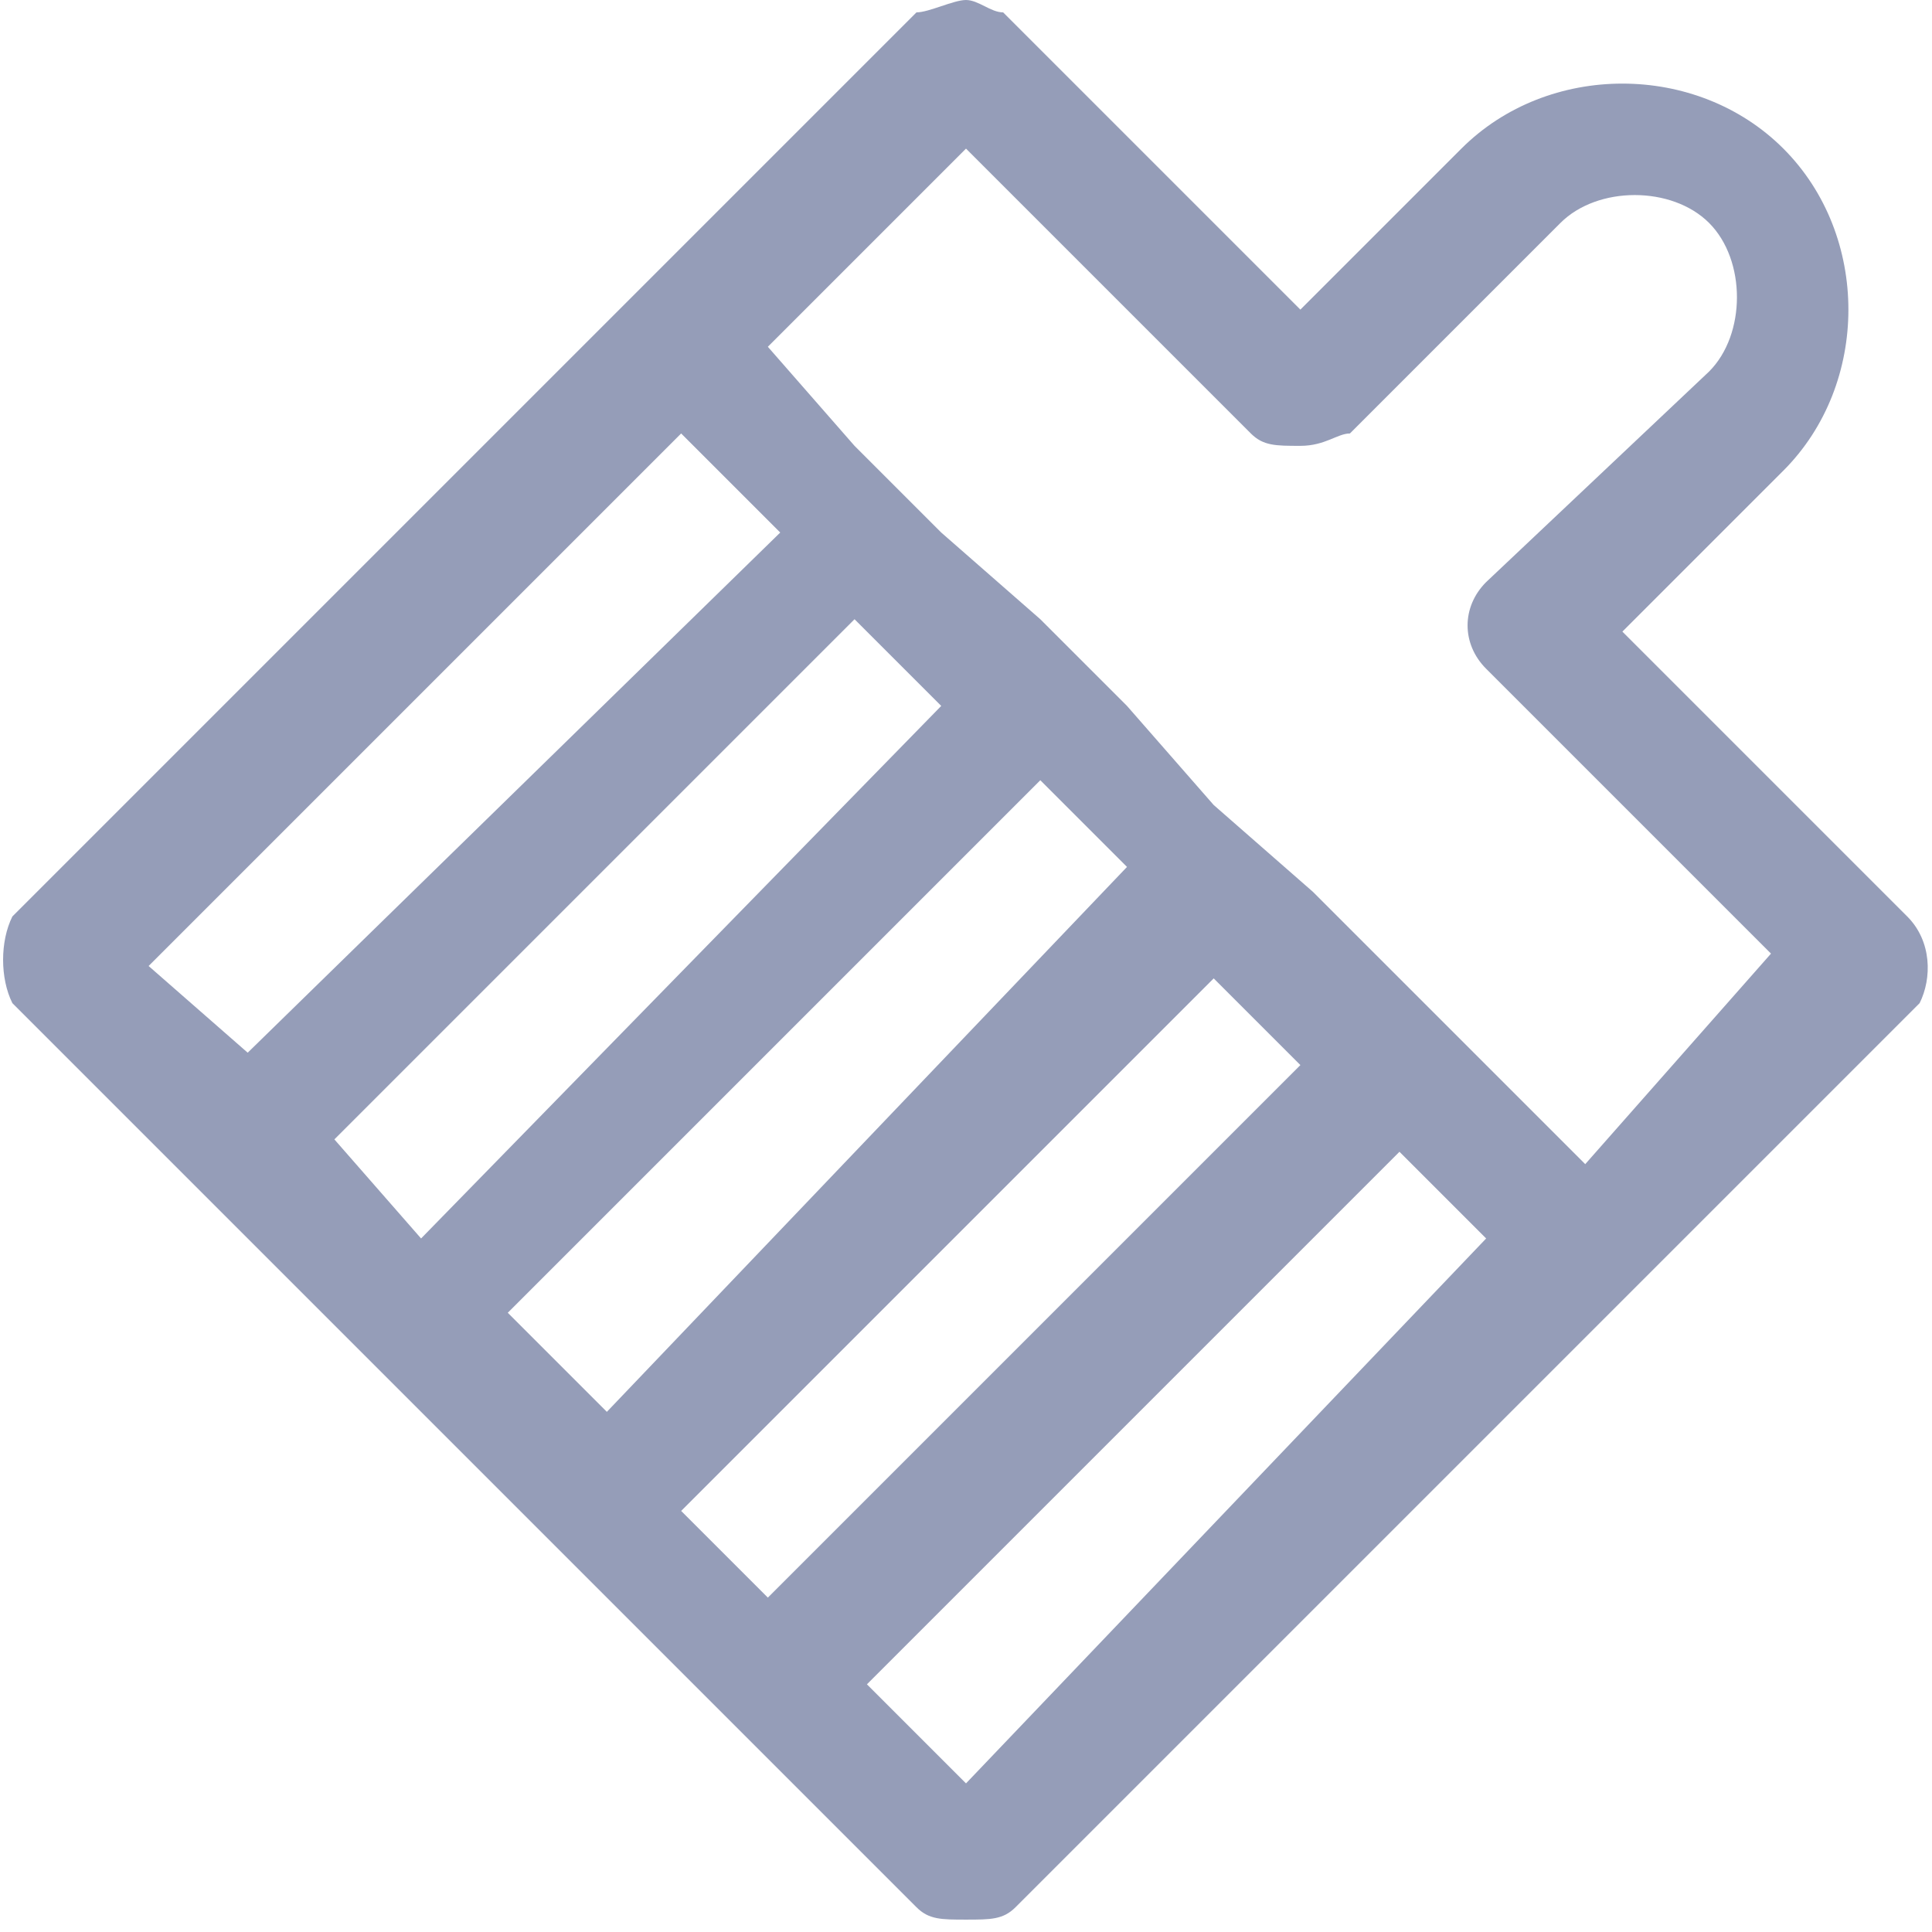 <?xml version="1.0" encoding="utf-8"?>
<!-- Generator: Adobe Illustrator 21.0.0, SVG Export Plug-In . SVG Version: 6.00 Build 0)  -->
<svg version="1.1" id="Layer_1" xmlns="http://www.w3.org/2000/svg" xmlns:xlink="http://www.w3.org/1999/xlink" x="0px" y="0px"
	 viewBox="0 0 15.6 15.6" style="enable-background:new 0 0 15.6 15.6;" xml:space="preserve">
<style type="text/css">
	.st0{fill:#959DB8;}
</style>
<path class="st0" d="M15.4,7.4l-2.3-2.3l1.3-1.3c0.7-0.7,0.7-1.9,0-2.6c-0.7-0.7-1.9-0.7-2.6,0l-1.3,1.3L8.1,0.1C8,0.1,7.9,0,7.8,0
	S7.5,0.1,7.4,0.1L0.1,7.4C0,7.6,0,7.9,0.1,8.1l7.3,7.3c0.1,0.1,0.2,0.1,0.4,0.1s0.3,0,0.4-0.1l4.6-4.6l0.7-0.7l2-2
	C15.6,7.9,15.6,7.6,15.4,7.4z M5.5,3.5l0.8,0.8L2,8.5L1.2,7.8L5.5,3.5z M4.9,11.4l-0.8-0.8l4.3-4.3l0.7,0.7L4.9,11.4z M9.8,7.9
	l0.7,0.7l-4.3,4.3l-0.7-0.7L9.8,7.9z M3.4,10L2.7,9.2L6.9,5l0.7,0.7L3.4,10z M7.8,14.4L7,13.6l4.3-4.3l0.7,0.7L7.8,14.4z M12.8,9.4
	L12,8.6l0,0l-0.7-0.7l0,0l-0.7-0.7l0,0L9.8,6.5l0,0L9.1,5.7l0,0L8.4,5l0,0L7.6,4.3l0,0L6.9,3.6l0,0L6.2,2.8l1.6-1.6l2.3,2.3
	c0.1,0.1,0.2,0.1,0.4,0.1s0.3-0.1,0.4-0.1l1.7-1.7c0.3-0.3,0.9-0.3,1.2,0c0.3,0.3,0.3,0.9,0,1.2L12,4.7c-0.2,0.2-0.2,0.5,0,0.7
	l2.3,2.3L12.8,9.4z"/>
</svg>
